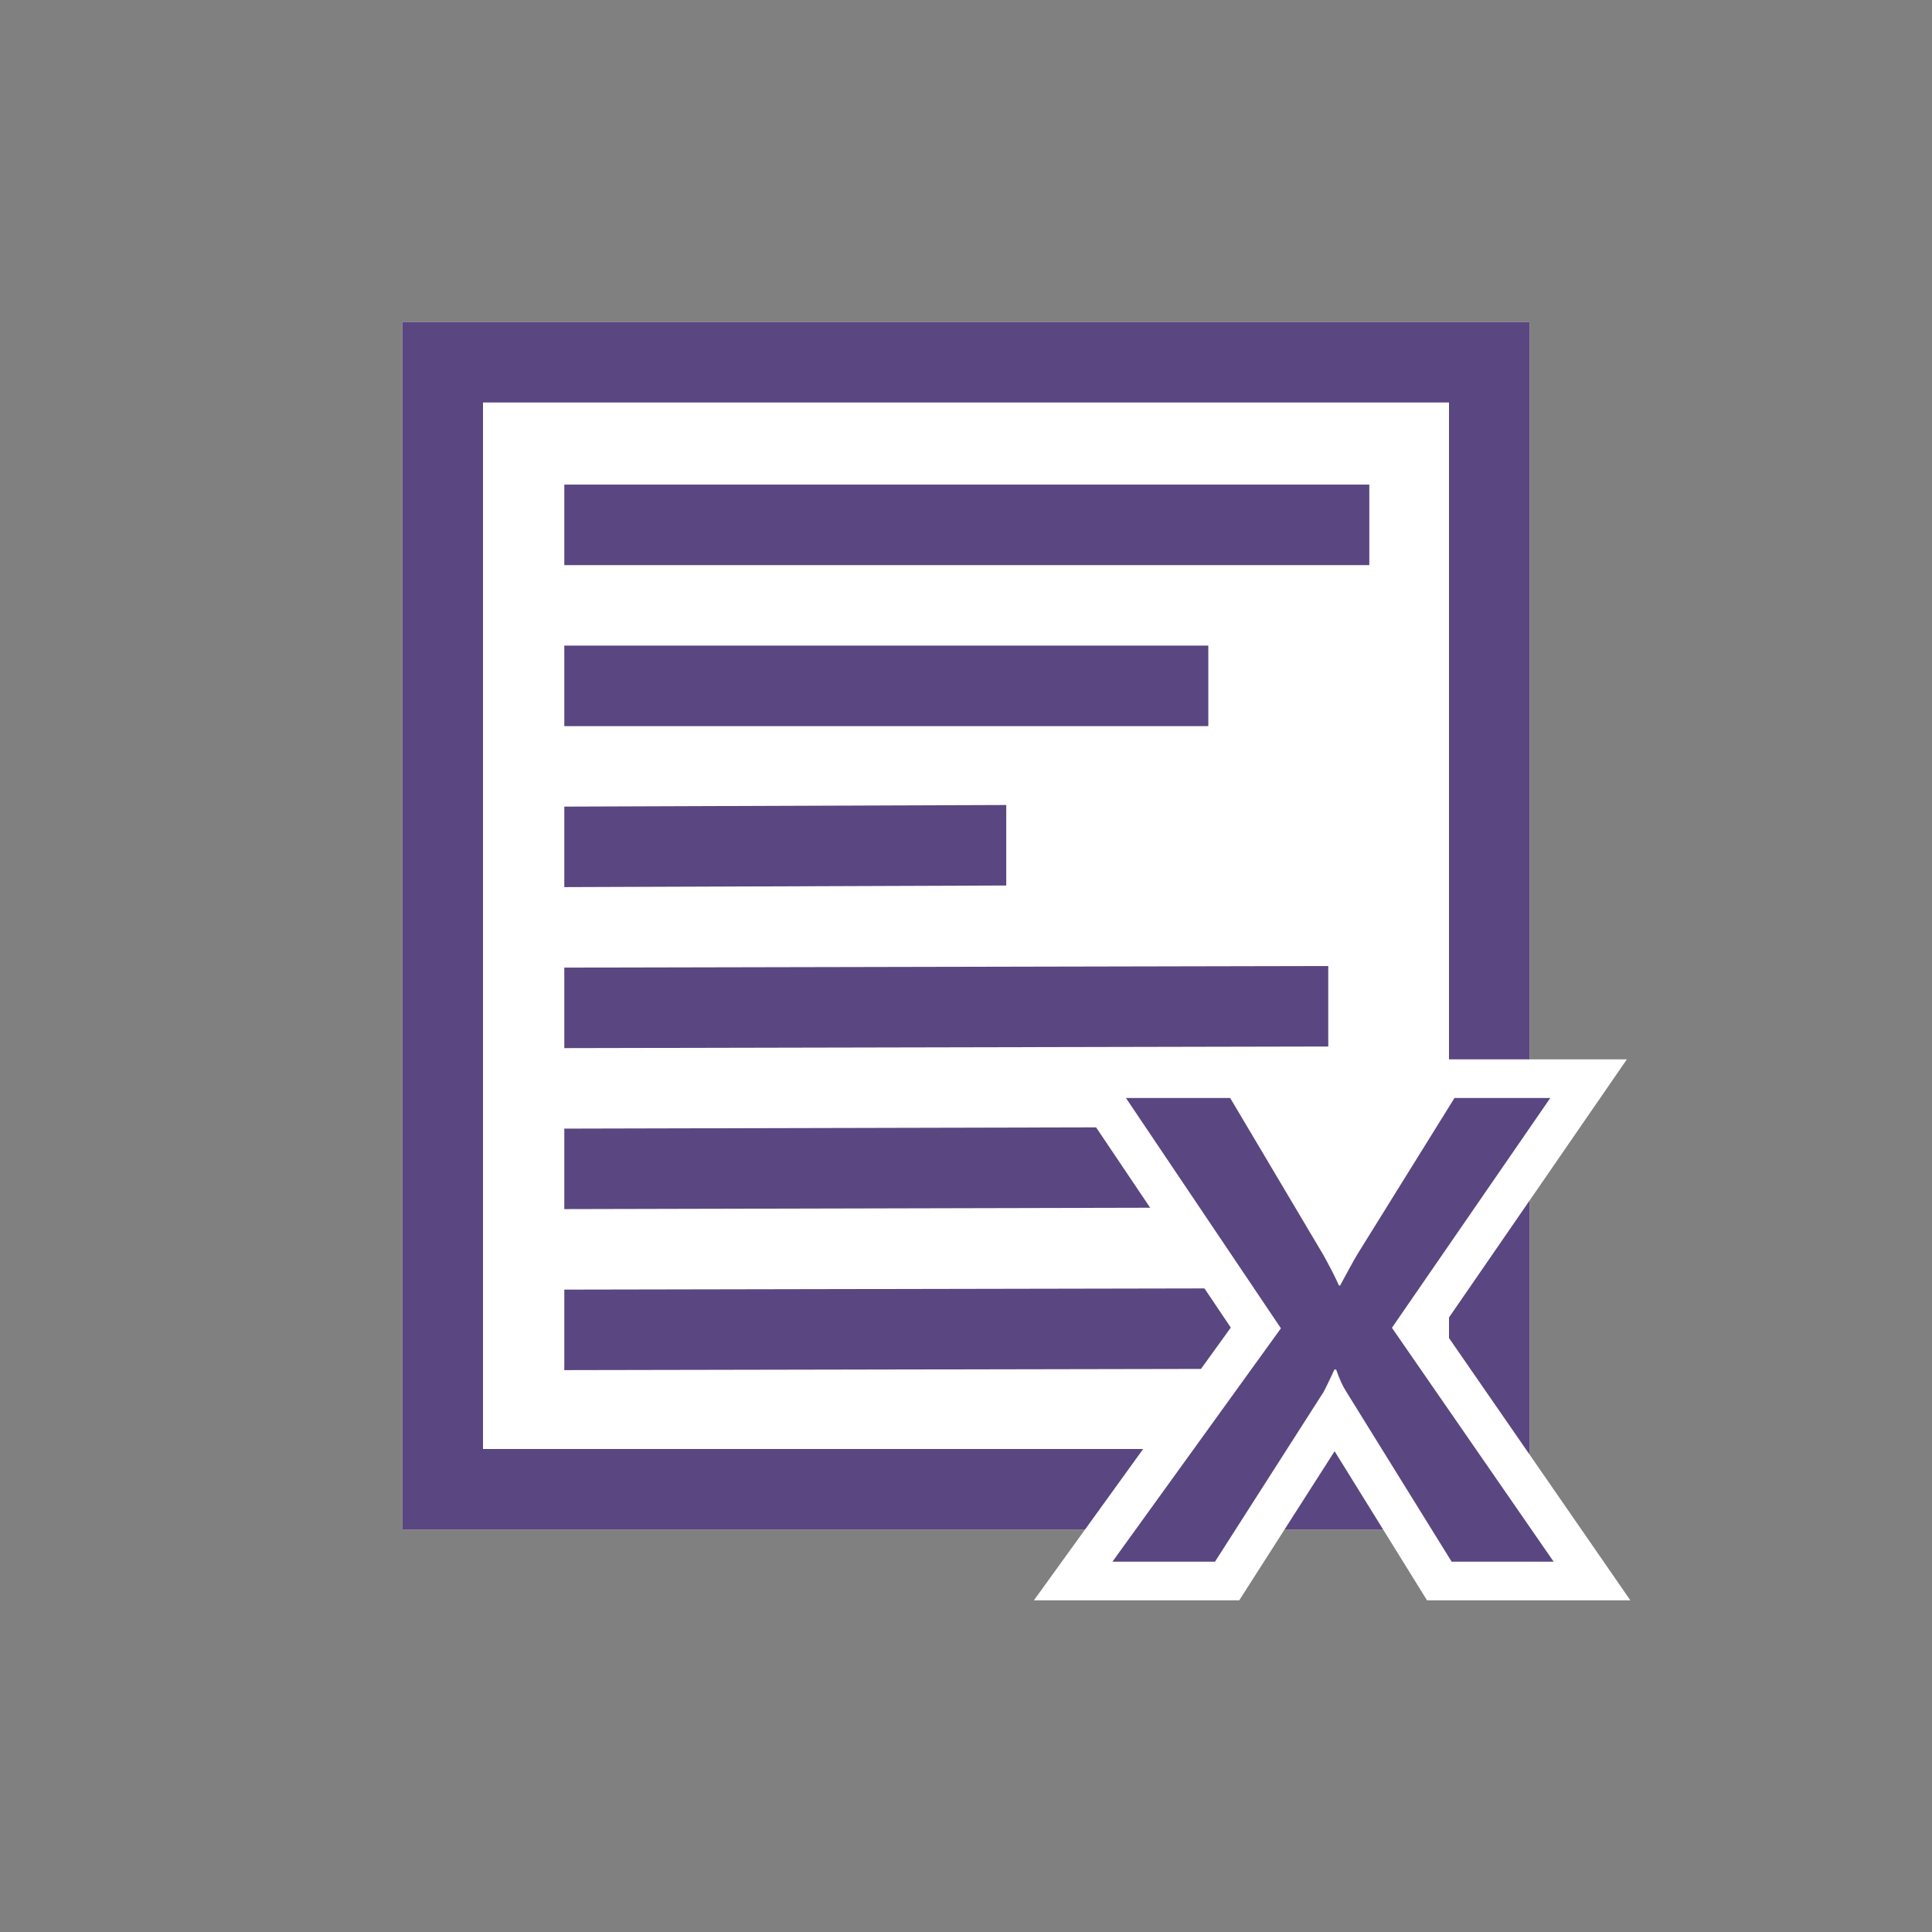 <?xml version="1.0" encoding="UTF-8"?>
<!DOCTYPE svg PUBLIC "-//W3C//DTD SVG 1.1//EN" "http://www.w3.org/Graphics/SVG/1.1/DTD/svg11.dtd">
<svg version="1.1" xmlns="http://www.w3.org/2000/svg" xmlns:xlink="http://www.w3.org/1999/xlink" width="24" height="24"  xml:space="preserve" id="nonformularyMedication">
    <rect width="100%" height="100%" fill="#808080" stroke="none"/>
    <!-- Generated by PaintCode - http://www.paintcodeapp.com -->
    <g id="nonformularyMedication-group" transform="translate(4, 3)" >
        <rect id="nonformularyMedication-rectangle" stroke="none" fill="rgb(255, 255, 255)" x="1" y="1" width="14" height="15" />
        <path id="nonformularyMedication-bezier" stroke="none" fill="rgb(90, 70, 128)" d="M 3.01,3.02 L 13.01,3.02 13.01,4.02 3.01,4.02 3.01,3.02 Z M 3.01,5.02 L 11.01,5.02 11.01,6.02 3.01,6.02 3.01,5.02 Z M 3.01,7.02 L 8.5,7 8.5,8 3.01,8.02 3.01,7.02 Z M 3.01,9.02 L 12.5,9 12.5,10 3.01,10.02 3.01,9.02 Z M 3.01,11.02 L 11.5,11 11.5,12 3.01,12.02 3.01,11.02 Z M 3.01,13.02 L 13.5,13 13.5,14 3.01,14.02 3.01,13.02 Z M 1.5,15 L 14.5,15 14,15.5 14,1.5 14.5,2 1.5,2 2,1.5 2,15.5 1.5,15 Z M 1.5,16 L 1,16 1,15.5 1,1.5 1,1 1.5,1 14.5,1 15,1 15,1.5 15,15.5 15,16 14.5,16 1.5,16 Z M 1.5,16" />
    </g>
    <g id="nonformularyMedication-group2" transform="translate(13, 13) scale(0.7, 0.64)" >
        <path id="nonformularyMedication-x2" stroke="rgb(255, 255, 255)" stroke-width="1.5" stroke-linecap="round" stroke-miterlimit="4" fill="none" d="M 6.13,5.46 L 8.94,1 7.24,1 5.53,4.01 C 5.44,4.17 5.34,4.38 5.21,4.64 L 5.19,4.64 C 5.11,4.44 5.01,4.24 4.91,4.04 L 3.26,1 1.41,1 4.16,5.47 1.17,10 2.99,10 4.92,6.7 C 5.01,6.51 5.07,6.36 5.11,6.27 L 5.14,6.27 C 5.2,6.46 5.26,6.6 5.32,6.7 L 7.19,10 9,10 6.13,5.46 Z M 6.13,5.46" />
        <path id="nonformularyMedication-x" stroke="none" fill="rgb(90, 70, 128)" d="M 6.13,5.46 L 8.94,1 7.24,1 5.53,4.01 C 5.44,4.17 5.34,4.38 5.21,4.64 L 5.19,4.64 C 5.11,4.44 5.01,4.24 4.91,4.04 L 3.26,1 1.41,1 4.16,5.47 1.17,10 2.99,10 4.92,6.7 C 5.01,6.51 5.07,6.36 5.11,6.27 L 5.14,6.27 C 5.2,6.46 5.26,6.6 5.32,6.7 L 7.19,10 9,10 6.13,5.46 Z M 6.13,5.46" />
    </g>
</svg>

